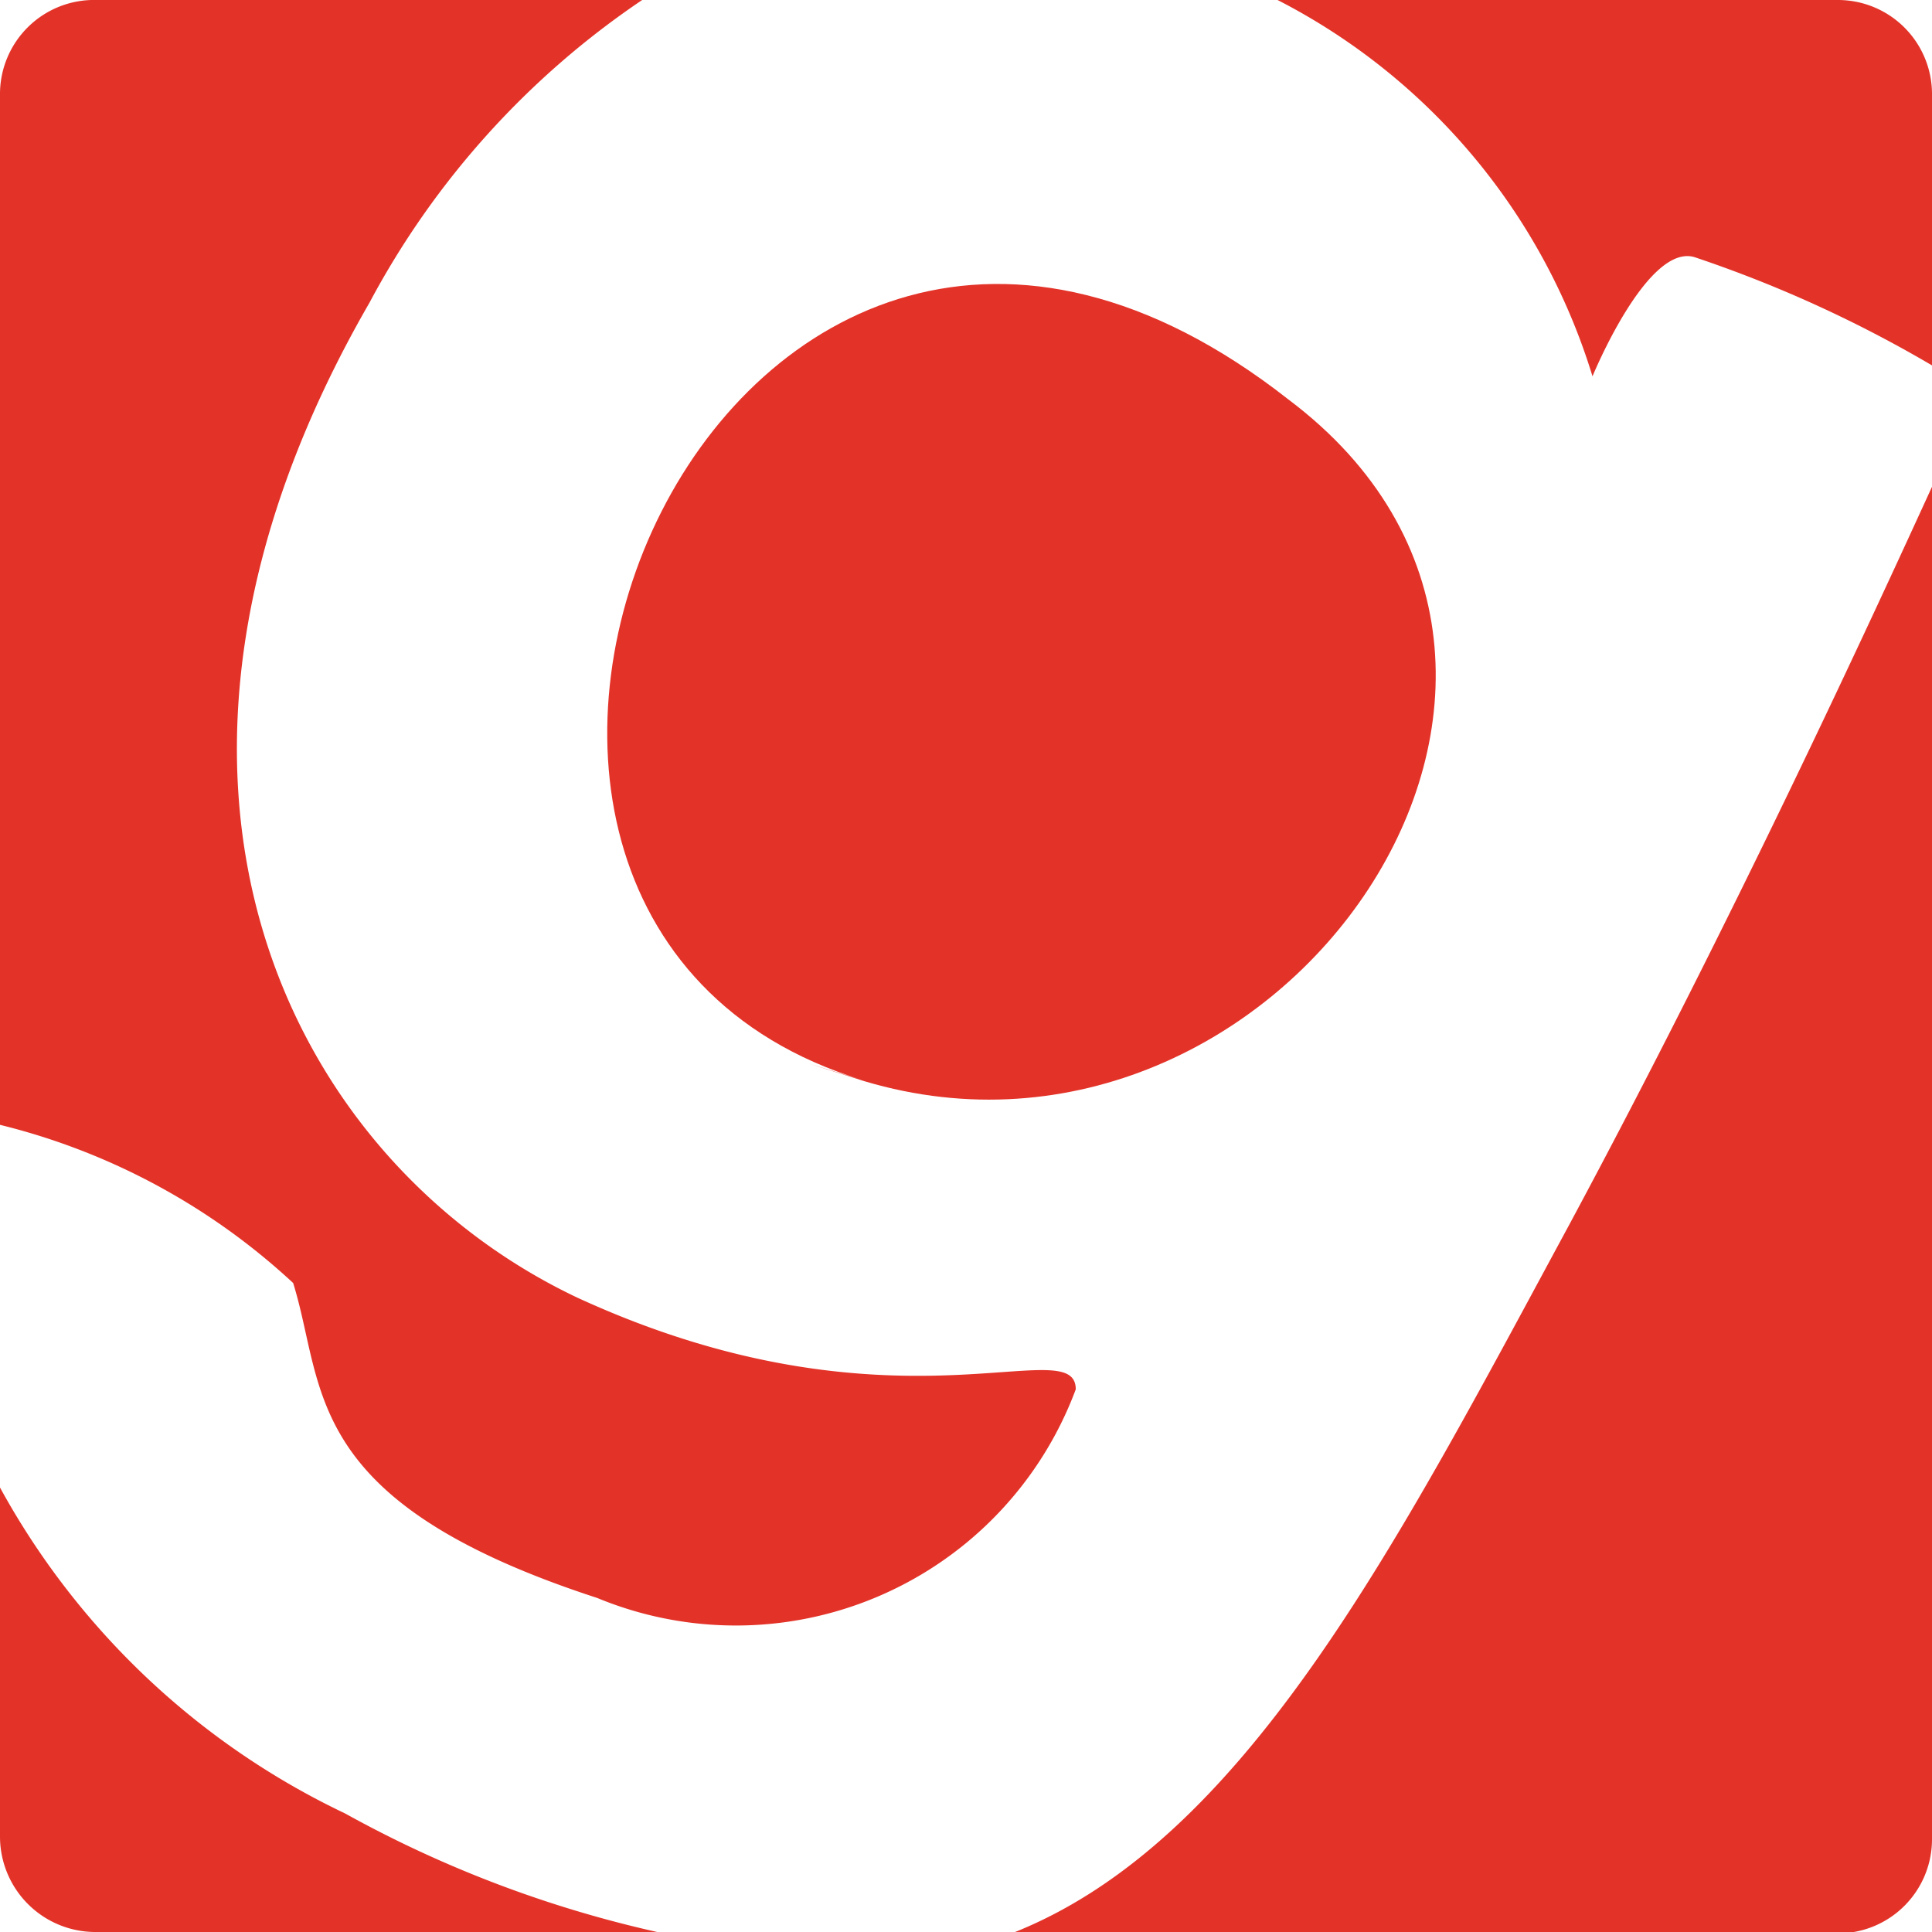 <svg xmlns="http://www.w3.org/2000/svg" width="14.17" height="14.17" viewBox="0 0 14.17 14.17">
  <g>
    <path d="M11.68,2.76s.41-1,.76-.87a9.19,9.19,0,0,1,1.73.79v-2A.69.69,0,0,0,13.48,0H9.37A4.62,4.62,0,0,1,11.68,2.76Z" style="fill: #e33329"/>
    <path d="M6.34,7.93c3.05.91,5.77-3,3.11-5C5.32-.31,2.36,6.7,6.32,7.92L5.93,7.8Z" style="fill: #e33329"/>
    <path d="M2.53,13.3A5.65,5.65,0,0,1,0,10.91v2.56a.7.7,0,0,0,.69.7H4.82A8.59,8.59,0,0,1,2.53,13.3Z" style="fill: #e33329"/>
    <path d="M2.15,9.41c.24.77.05,1.6,2.23,2.31a2.66,2.66,0,0,0,3.51-1.53c0-.44-1.34.39-3.65-.67-2.12-1-3.55-3.8-1.53-7.3A6.18,6.18,0,0,1,4.71,0h-4A.69.69,0,0,0,0,.7V8.25A4.87,4.87,0,0,1,2.15,9.41Z" style="fill: #e33329"/>
    <path d="M11.5,9c-1.26,2.33-2.37,4.51-4.08,5.18h6.06a.69.69,0,0,0,.69-.69h0V3.57C13.74,4.51,12.71,6.75,11.5,9Z" style="fill: #e33329"/>
  </g>
</svg>
